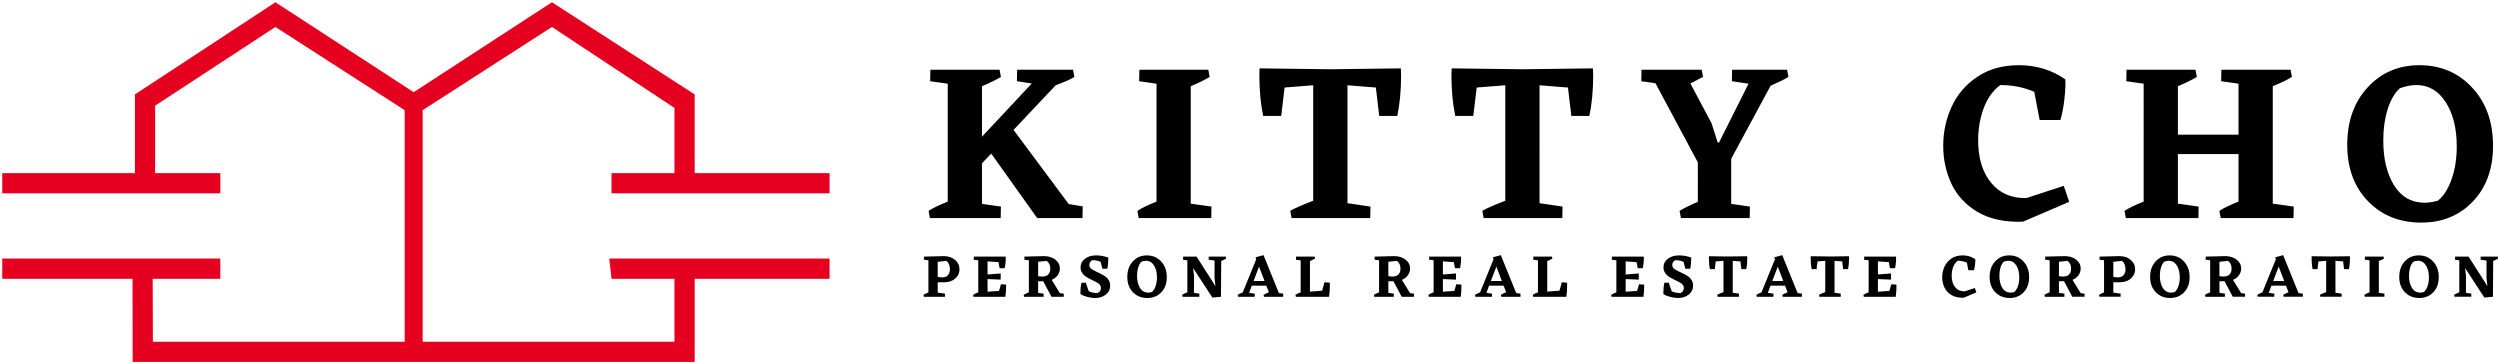 <svg id="id" fill="currentColor" viewBox="0 0 1112 162" xmlns="http://www.w3.org/2000/svg"><path d="M1 115h97v9H67.917L68 152h112V49l-57.5-37L69 47v30h29v9H1v-9h59V42l62.5-41L184 41l61.5-40L309 42v35h60v9h-97v-9h28V48l-54.5-36L188 49v103h112v-28h-28l-1-9h98v9h-60v37H59l-.048-37H1z" fill="#e60020"/><path d="M417.09 125.57v4.588l3.258.462-.027 1.384h-9.394l-.163-.868q.842-.516 2.2-1.086v-14.28l-2.01-.245.028-1.384 8.769-.218q3.149 0 5.077 1.684 1.954 1.656 1.954 4.208 0 2.416-1.846 4.045t-4.751 1.683zm0-9.122v6.706q1.086.217 2.09.217 1.657 0 2.498-1.032.842-1.059.842-2.579 0-1.167-.435-2.226-.434-1.059-1.221-1.493zm30.428 10.154q.054 2.66-.326 5.402h-14.199l-.163-.868q.788-.516 2.308-1.113V115.77l-2.009-.245.027-1.384h14.172q.136 2.226-.434 5.158h-2.28l-.462-2.688-4.887-.353v5.837l5.837-.461v2.742l-5.837-.245v5.62l5.077-.353.896-2.959zm25.65 4.018l-.027 1.384h-5.43l-3.692-6.923-2.254.028v5.158l2.444.353-.028 1.385h-8.687l-.163-.87q.787-.515 2.308-1.112V115.77l-2.01-.245.028-1.384 8.66-.217q3.122 0 5.104 1.574 2.01 1.575 2.01 3.937 0 1.602-.978 2.986-.977 1.358-2.66 2.063l3.637 5.919zm-11.403-7.792q.923.19 1.765.19 1.927 0 2.769-.977.869-.978.869-2.525 0-2.39-1.63-3.475l-3.773.407zm32.03 4.262q0 2.417-1.928 3.937-1.9 1.52-4.805 1.52-1.575 0-3.42-.488-1.847-.462-3.042-1.25l-.027-.76q0-2.253.435-4.289h1.954l1.33 3.801q1.711.787 3.91.787 1.493-.705 1.493-2.28 0-1.439-1.764-2.416l-4.073-2.064q-3.23-1.846-3.23-4.642 0-2.362 1.954-3.855 1.955-1.494 5.023-1.494 2.715 0 5.375.978 0 2.878-.461 4.968h-2.172l-.787-3.04q-1.575-.815-3.774-.76-1.249.786-1.249 2.198 0 .815.706 1.493.733.652 2.932 1.657 2.226 1.004 3.258 1.737 1.059.706 1.71 1.765.652 1.031.652 2.497zm16.311-13.493q3.882 0 6.38 2.715 2.498 2.688 2.498 7.005 0 4.154-2.444 6.706-2.416 2.524-6.217 2.524-3.91 0-6.407-2.579-2.498-2.579-2.498-6.787 0-4.235 2.444-6.896 2.47-2.687 6.244-2.687zm-2.335 2.77q-.896.76-1.466 2.47-.543 1.71-.543 3.855 0 3.285 1.303 5.376 1.304 2.09 3.72 2.09.624 0 1.547-.244 1.032-.814 1.656-2.579.625-1.765.625-3.937 0-3.285-1.33-5.348-1.33-2.063-3.53-2.063-.923 0-1.982.38zm37.623-1.358q-.841.516-2.199 1.086l-.109 15.91-3.828.352-8.579-13.167.408 3.34v7.737l2.389.353-.027 1.385h-7.466l-.163-.87q.787-.515 2.307-1.112v-14.2l-1.9-.298.027-1.385h6.027l-.027.028 8.389 13.113-.407-3.448v-7.928l-2.634-.38.028-1.384h7.601zm25.38 15.611l-.028 1.385h-8.552l-.163-.869q.76-.461 2.362-1.14l-1.14-2.932h-6.462l-1.194 3.203 2.498.353-.028 1.385h-7.384l-.163-.869q.814-.516 2.253-1.086l6-14.742-.325-.842 3.556-.977 6.842 16.86zm-8.308-5.62l-2.444-6.407L557.58 125zm29.044 1.738q0 3.258-.353 5.267h-14.77l-.162-.869q.787-.516 2.307-1.113v-14.199l-2.09-.299.027-1.384h8.308l.163.869q-1.005.597-2.28 1.113v13.602l5.429-.435 1.059-3.746 2.362.217zm37.427 3.882l-.028 1.385h-5.43l-3.692-6.923-2.253.027v5.158l2.443.353-.027 1.385h-8.688l-.162-.869q.787-.516 2.307-1.113V115.77l-2.009-.244.027-1.385 8.66-.217q3.123 0 5.105 1.575 2.009 1.574 2.009 3.936 0 1.602-.977 2.987-.978 1.357-2.661 2.063l3.638 5.918zm-11.403-7.792q.923.19 1.764.19 1.928 0 2.77-.977.868-.977.868-2.525 0-2.389-1.629-3.475l-3.773.407zm32.519 3.774q.054 2.66-.326 5.403h-14.2l-.162-.869q.787-.516 2.308-1.113V115.77l-2.01-.244.028-1.385h14.172q.136 2.226-.435 5.158h-2.28l-.462-2.688-4.886-.352v5.837l5.837-.462v2.742l-5.837-.244v5.62l5.076-.353.896-2.96zm26.275 4.018l-.028 1.385h-8.551l-.163-.869q.76-.462 2.362-1.14l-1.14-2.932h-6.462l-1.195 3.203 2.498.353-.027 1.385h-7.385l-.163-.869q.815-.516 2.254-1.086l6-14.742-.326-.842 3.556-.977 6.842 16.86zM668.02 125l-2.443-6.407-2.444 6.407zm29.044 1.738q0 3.258-.353 5.267h-14.769l-.163-.869q.788-.516 2.308-1.113v-14.2l-2.09-.298.027-1.384h8.307l.163.868q-1.004.598-2.28 1.114v13.602l5.43-.435 1.058-3.746 2.362.217zm34.278-.136q.054 2.66-.326 5.403h-14.199l-.163-.869q.788-.516 2.308-1.113V115.77l-2.009-.244.027-1.385h14.172q.136 2.226-.434 5.158h-2.28l-.462-2.688-4.887-.352v5.837l5.837-.462v2.742l-5.837-.244v5.62l5.077-.353.896-2.96zm21.741.489q0 2.416-1.928 3.936-1.9 1.52-4.805 1.52-1.575 0-3.42-.488-1.847-.461-3.041-1.249l-.028-.76q0-2.253.435-4.29h1.954l1.33 3.801q1.711.788 3.91.788 1.493-.706 1.493-2.28 0-1.44-1.764-2.417l-4.073-2.063q-3.23-1.846-3.23-4.643 0-2.362 1.954-3.855 1.955-1.493 5.023-1.493 2.715 0 5.375.977 0 2.878-.461 4.968h-2.172l-.787-3.04q-1.575-.815-3.774-.76-1.249.787-1.249 2.199 0 .814.706 1.493.733.651 2.932 1.656 2.226 1.004 3.258 1.737 1.059.706 1.71 1.765.652 1.032.652 2.498zm24.076-13.113l.027.787q0 2.797-.461 4.941h-2.172l-.408-3.42-3.42-.272v14.199l2.769.407-.027 1.385h-9.475l-.163-.869q.597-.38 2.769-1.222v-13.9l-3.448.272-.407 3.42h-2.172q-.462-2.144-.462-4.94l.028-.788 8.551.109zm24.347 16.642l-.027 1.384h-8.552l-.163-.868q.76-.462 2.362-1.14l-1.14-2.933h-6.462l-1.194 3.204 2.497.353-.027 1.384h-7.384l-.163-.868q.814-.516 2.253-1.086l6-14.742-.326-.842 3.557-.977 6.841 16.86zm-8.308-5.62l-2.443-6.407-2.443 6.407zm29.234-11.022l.028.787q0 2.797-.462 4.941h-2.172l-.407-3.42-3.42-.272v14.2l2.768.406-.027 1.385h-9.475l-.163-.869q.598-.38 2.77-1.221v-13.9l-3.448.271-.408 3.42h-2.172q-.461-2.144-.461-4.94l.027-.788 8.552.109zm21.116 12.624q.055 2.66-.325 5.403h-14.2l-.162-.87q.787-.515 2.307-1.112V115.77l-2.009-.245.028-1.384h14.172q.135 2.226-.435 5.158h-2.28l-.462-2.688-4.887-.353v5.837l5.837-.461v2.742l-5.837-.244v5.62l5.077-.354.896-2.959zm35.527 3.448l-5.565 2.389q-3.34.109-5.511-1.195-2.145-1.303-3.123-3.393-.977-2.118-.977-4.561 0-2.498 1.032-4.724t3.095-3.584q2.063-1.384 4.995-1.384 3.15 0 5.593 1.71.054.869-.109 2.335t-.488 2.552h-2.498l-.652-3.394q-1.873-.814-4.1-.814-1.33 1.004-2.008 2.823-.652 1.82-.652 3.828 0 3.231 1.575 5.131t4.262 1.82l4.48-1.467zm14.601-16.452q3.883 0 6.38 2.715 2.498 2.688 2.498 7.004 0 4.154-2.443 6.706-2.417 2.525-6.217 2.525-3.91 0-6.408-2.58-2.497-2.578-2.497-6.786 0-4.236 2.443-6.896 2.47-2.688 6.244-2.688zm-2.334 2.77q-.896.76-1.466 2.47-.543 1.71-.543 3.855 0 3.285 1.303 5.375t3.72 2.09q.624 0 1.547-.243 1.031-.815 1.656-2.58.624-1.764.624-3.936 0-3.285-1.33-5.349-1.33-2.063-3.53-2.063-.923 0-1.981.38zm35.885 14.252l-.028 1.385h-5.43l-3.692-6.923-2.253.027v5.158l2.443.353-.027 1.385h-8.687l-.163-.869q.787-.516 2.307-1.113V115.77l-2.009-.244.028-1.385 8.66-.217q3.122 0 5.104 1.574 2.009 1.575 2.009 3.937 0 1.602-.977 2.986-.978 1.358-2.66 2.064l3.637 5.918zm-11.403-7.792q.923.19 1.764.19 1.928 0 2.77-.977.868-.977.868-2.525 0-2.389-1.629-3.475l-3.773.407zm24.184 2.742v4.589l3.257.461-.027 1.385h-9.393l-.163-.87q.841-.515 2.199-1.085v-14.28l-2.01-.244.028-1.385 8.77-.217q3.149 0 5.076 1.683 1.955 1.656 1.955 4.208 0 2.416-1.846 4.045-1.846 1.63-4.751 1.683zm0-9.122v6.706q1.086.217 2.09.217 1.656 0 2.498-1.031.841-1.06.841-2.58 0-1.167-.434-2.226t-1.222-1.493zm25.053-2.85q3.882 0 6.38 2.715 2.497 2.687 2.497 7.004 0 4.154-2.443 6.706-2.416 2.525-6.217 2.525-3.91 0-6.407-2.58-2.498-2.579-2.498-6.787 0-4.235 2.443-6.896 2.47-2.687 6.245-2.687zm-2.335 2.769q-.896.76-1.466 2.47-.543 1.71-.543 3.856 0 3.285 1.303 5.375t3.72 2.09q.624 0 1.547-.244 1.032-.814 1.656-2.579.624-1.765.624-3.937 0-3.285-1.33-5.348-1.33-2.063-3.53-2.063-.922 0-1.981.38zm35.885 14.253l-.027 1.384h-5.43l-3.692-6.923-2.254.028v5.158l2.443.353-.027 1.384h-8.687l-.163-.868q.787-.516 2.307-1.113V115.77l-2.009-.245.028-1.384 8.66-.218q3.122 0 5.104 1.575 2.01 1.575 2.01 3.937 0 1.601-.978 2.986-.978 1.357-2.66 2.063l3.637 5.919zm-11.403-7.792q.923.19 1.765.19 1.927 0 2.769-.977.868-.978.868-2.525 0-2.39-1.628-3.475l-3.774.407zm37.107 7.792l-.027 1.384h-8.552l-.163-.868q.76-.462 2.362-1.14l-1.14-2.933h-6.462l-1.194 3.204 2.497.353-.027 1.384h-7.384l-.163-.868q.814-.516 2.253-1.086l6-14.742-.326-.842 3.557-.977 6.841 16.86zm-8.308-5.62l-2.443-6.407-2.444 6.407zm29.234-11.022l.027.787q0 2.797-.461 4.941h-2.172l-.407-3.42-3.421-.272v14.2l2.769.406-.027 1.385h-9.475l-.163-.869q.597-.38 2.77-1.221v-13.9l-3.449.271-.407 3.42h-2.172q-.461-2.144-.461-4.94l.027-.788 8.552.109zm15.361 16.642l-.027 1.385h-8.742l-.163-.87q.788-.515 2.308-1.112v-14.2l-2.09-.298.027-1.384h8.307l.163.868q-1.005.598-2.28 1.113v14.145zm15.28-17.022q3.882 0 6.38 2.715 2.497 2.688 2.497 7.004 0 4.154-2.443 6.706-2.417 2.525-6.218 2.525-3.909 0-6.407-2.58-2.497-2.578-2.497-6.786 0-4.236 2.443-6.896 2.47-2.688 6.244-2.688zm-2.336 2.77q-.895.76-1.466 2.47-.543 1.71-.543 3.855 0 3.285 1.304 5.376 1.303 2.09 3.719 2.09.624 0 1.548-.244 1.031-.815 1.656-2.58.624-1.764.624-3.936 0-3.285-1.33-5.349-1.33-2.063-3.53-2.063-.923 0-1.982.38zm37.623-1.358q-.841.516-2.199 1.086l-.108 15.909-3.828.353-8.58-13.167.408 3.34v7.737l2.389.353-.027 1.384h-7.466l-.163-.869q.787-.515 2.308-1.113v-14.199l-1.9-.298.026-1.385h6.027l-.027.027 8.39 13.113-.408-3.448v-7.927l-2.633-.38.027-1.385h7.602zM481.59 91.785l-.1 5.215h-20.146l-20.447-28.683-4.11 4.312v18.052l8.42 1.204-.1 5.115h-31.472l-.602-3.21q2.907-1.905 8.52-4.111V37.227l-7.818-1.104.1-5.114h30.771l.602 3.209q-3.709 2.206-8.42 4.112v22.465l22.151-23.668-6.615-1.003.1-5.115h24.858l.6 3.21q-2.104 1.403-8.318 3.71L450.82 57.786l24.556 32.995zm57.277.1l-.1 5.115h-32.274l-.601-3.21q2.906-1.905 8.52-4.111V37.227l-7.718-1.103.1-5.115h30.67l.601 3.209q-3.708 2.206-8.42 4.112v52.25zm84.24-61.478l.1 2.909q0 10.33-1.704 18.253h-8.019l-1.503-12.637-12.63-1.003V90.38l10.224 1.504-.1 5.115h-34.98l-.602-3.21q2.205-1.404 10.223-4.513V37.928l-12.729 1.003-1.503 12.637h-8.018q-1.704-7.923-1.704-18.253l.1-2.908 31.572.401zm85.441 0l.1 2.909q0 10.33-1.703 18.253h-8.019l-1.503-12.637-12.63-1.003V90.38l10.224 1.504-.1 5.115h-34.98l-.602-3.21q2.205-1.404 10.223-4.513V37.928l-12.729 1.003-1.503 12.637h-8.018q-1.704-7.923-1.704-18.253l.1-2.908 31.572.401zm61.487 60.274l8.32 1.204-.1 5.114h-30.57l-.602-3.209q3.107-1.905 8.118-4.011V72.228l-18.843-35.202-6.314-.903.1-5.115h26.761l.602 3.21-5.613 2.908 9.421 17.75 2.707 8.526h.6l13.13-26.176-7.416-1.104.1-5.114h24.456l.601 3.209q-2.606 1.604-7.918 3.911l-17.54 32.494zm150.34-.902l-20.547 8.825q-12.328.401-20.347-4.413-7.918-4.814-11.526-12.536-3.608-7.822-3.608-16.849 0-9.226 3.809-17.45 3.809-8.224 11.426-13.238 7.617-5.115 18.442-5.115 11.627 0 20.647 6.319.2 3.209-.401 8.625-.601 5.415-1.804 9.427h-9.221l-2.406-12.536q-6.916-3.009-15.135-3.009-4.911 3.71-7.417 10.43-2.405 6.72-2.405 14.141 0 11.935 5.813 18.955 5.813 7.02 15.736 6.72l16.538-5.416zm99.875 2.106l-.1 5.114h-32.374l-.601-3.209q2.907-1.905 8.52-4.112v-21.16H968.73V90.58l9.222 1.304-.1 5.115h-32.275l-.601-3.21q2.907-1.905 8.52-4.111V37.227l-7.718-1.104.1-5.114h30.67l.602 3.209q-3.709 2.206-8.42 4.112v21.562h26.962V37.226l-7.717-1.103.1-5.115h30.77l.602 3.21q-3.207 2.005-8.52 4.111V90.58zm55.874-62.882q14.333 0 23.554 10.029 9.222 9.928 9.222 25.875 0 15.344-9.021 24.772-8.92 9.327-22.953 9.327-14.433 0-23.654-9.528t-9.221-25.073q0-15.645 9.02-25.474 9.121-9.929 23.053-9.929zm-8.62 10.23q-3.307 2.808-5.412 9.126-2.004 6.318-2.004 14.241 0 12.135 4.81 19.857 4.812 7.722 13.733 7.722 2.305 0 5.713-.902 3.809-3.009 6.114-9.528t2.305-14.542q0-12.135-4.911-19.757-4.911-7.622-13.03-7.622-3.408 0-7.317 1.404z"/></svg>